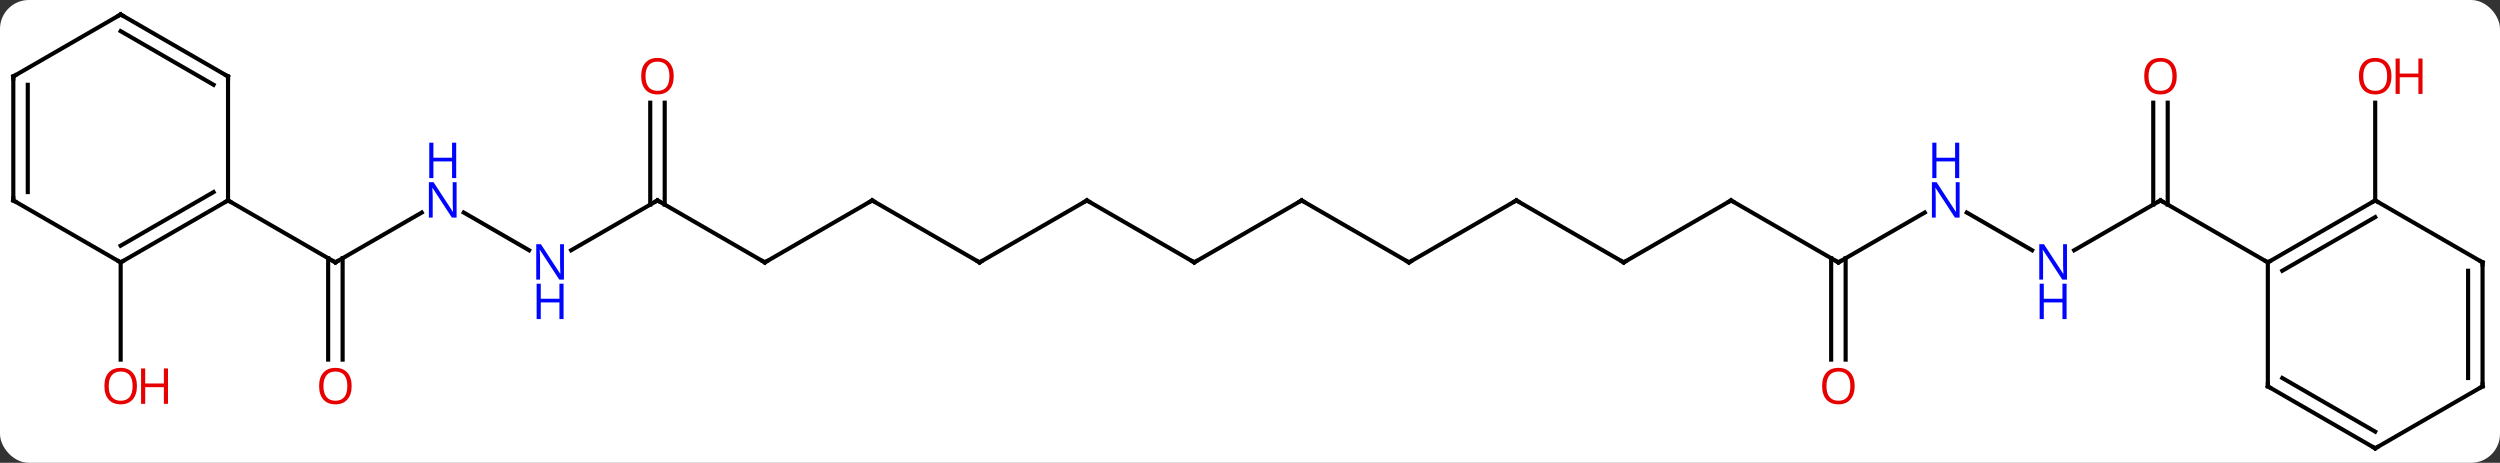 <svg width="605" viewBox="0 0 605 112" style="fill-opacity:1; color-rendering:auto; color-interpolation:auto; text-rendering:auto; stroke:black; stroke-linecap:square; stroke-miterlimit:10; shape-rendering:auto; stroke-opacity:1; fill:black; stroke-dasharray:none; font-weight:normal; stroke-width:1; font-family:'Open Sans'; font-style:normal; stroke-linejoin:miter; font-size:12; stroke-dashoffset:0; image-rendering:auto;" height="112" class="cas-substance-image" xmlns:xlink="http://www.w3.org/1999/xlink" xmlns="http://www.w3.org/2000/svg"><rect x="0" y="0" width="605" height="112" fill="#333333" stroke="none"/><svg class="cas-substance-single-component"><rect y="0" x="0" width="605" stroke="none" ry="7" rx="7" height="112" fill="white" class="cas-substance-group"/><svg y="0" x="0" width="605" viewBox="0 0 605 112" style="fill:black;" height="112" class="cas-substance-single-component-image"><svg><g><g transform="translate(302,56)" style="text-rendering:geometricPrecision; color-rendering:optimizeQuality; color-interpolation:linearRGB; stroke-linecap:butt; image-rendering:optimizeQuality;"><line y2="-4.565" y1="7.5" x2="-199.94" x1="-220.836" style="fill:none;"/><line y2="31.023" y1="6.49" x2="-222.586" x1="-222.586" style="fill:none;"/><line y2="31.023" y1="6.49" x2="-219.086" x1="-219.086" style="fill:none;"/><line y2="-7.5" y1="7.5" x2="-246.816" x1="-220.836" style="fill:none;"/><line y2="4.565" y1="-4.565" x2="-173.96" x1="-189.772" style="fill:none;"/><line y2="-7.5" y1="4.565" x2="-142.893" x1="-163.792" style="fill:none;"/><line y2="7.5" y1="-7.5" x2="-116.913" x1="-142.893" style="fill:none;"/><line y2="-31.148" y1="-6.49" x2="-141.143" x1="-141.143" style="fill:none;"/><line y2="-31.148" y1="-6.49" x2="-144.643" x1="-144.643" style="fill:none;"/><line y2="-7.5" y1="7.5" x2="-90.933" x1="-116.913" style="fill:none;"/><line y2="7.5" y1="-7.5" x2="-64.953" x1="-90.933" style="fill:none;"/><line y2="-7.5" y1="7.5" x2="-38.97" x1="-64.953" style="fill:none;"/><line y2="7.5" y1="-7.5" x2="-12.99" x1="-38.97" style="fill:none;"/><line y2="-7.5" y1="7.5" x2="12.99" x1="-12.99" style="fill:none;"/><line y2="7.5" y1="-7.5" x2="38.97" x1="12.99" style="fill:none;"/><line y2="-7.5" y1="7.5" x2="64.953" x1="38.97" style="fill:none;"/><line y2="7.5" y1="-7.5" x2="90.933" x1="64.953" style="fill:none;"/><line y2="-7.5" y1="7.5" x2="116.913" x1="90.933" style="fill:none;"/><line y2="7.5" y1="-7.5" x2="142.893" x1="116.913" style="fill:none;"/><line y2="-4.565" y1="7.5" x2="163.792" x1="142.893" style="fill:none;"/><line y2="31.023" y1="6.49" x2="141.143" x1="141.143" style="fill:none;"/><line y2="31.023" y1="6.49" x2="144.643" x1="144.643" style="fill:none;"/><line y2="4.565" y1="-4.565" x2="189.772" x1="173.96" style="fill:none;"/><line y2="-7.5" y1="4.565" x2="220.836" x1="199.94" style="fill:none;"/><line y2="-31.148" y1="-6.49" x2="222.586" x1="222.586" style="fill:none;"/><line y2="-31.148" y1="-6.49" x2="219.086" x1="219.086" style="fill:none;"/><line y2="7.5" y1="-7.5" x2="246.816" x1="220.836" style="fill:none;"/><line y2="7.5" y1="31.023" x2="-272.799" x1="-272.799" style="fill:none;"/><line y2="-7.5" y1="-31.148" x2="272.799" x1="272.799" style="fill:none;"/><line y2="7.5" y1="-7.5" x2="-272.799" x1="-246.816" style="fill:none;"/><line y2="3.458" y1="-9.521" x2="-272.799" x1="-250.316" style="fill:none;"/><line y2="-37.5" y1="-7.5" x2="-246.816" x1="-246.816" style="fill:none;"/><line y2="-7.5" y1="7.5" x2="-298.779" x1="-272.799" style="fill:none;"/><line y2="-52.5" y1="-37.5" x2="-272.799" x1="-246.816" style="fill:none;"/><line y2="-48.459" y1="-35.479" x2="-272.799" x1="-250.316" style="fill:none;"/><line y2="-37.5" y1="-7.5" x2="-298.779" x1="-298.779" style="fill:none;"/><line y2="-35.479" y1="-9.521" x2="-295.279" x1="-295.279" style="fill:none;"/><line y2="-37.5" y1="-52.5" x2="-298.779" x1="-272.799" style="fill:none;"/><line y2="-7.5" y1="7.5" x2="272.799" x1="246.816" style="fill:none;"/><line y2="-3.458" y1="9.521" x2="272.799" x1="250.316" style="fill:none;"/><line y2="37.5" y1="7.5" x2="246.816" x1="246.816" style="fill:none;"/><line y2="7.5" y1="-7.5" x2="298.779" x1="272.799" style="fill:none;"/><line y2="52.5" y1="37.5" x2="272.799" x1="246.816" style="fill:none;"/><line y2="48.459" y1="35.479" x2="272.799" x1="250.316" style="fill:none;"/><line y2="37.5" y1="7.5" x2="298.779" x1="298.779" style="fill:none;"/><line y2="35.479" y1="9.521" x2="295.279" x1="295.279" style="fill:none;"/><line y2="37.5" y1="52.5" x2="298.779" x1="272.799" style="fill:none;"/><path style="fill:none; stroke-miterlimit:5;" d="M-220.403 7.25 L-220.836 7.5 L-221.269 7.25"/></g><g transform="translate(302,56)" style="stroke-linecap:butt; fill:rgb(0,5,255); text-rendering:geometricPrecision; color-rendering:optimizeQuality; image-rendering:optimizeQuality; font-family:'Open Sans'; stroke:rgb(0,5,255); color-interpolation:linearRGB; stroke-miterlimit:5;"><path style="stroke:none;" d="M-191.504 -3.344 L-192.645 -3.344 L-197.333 -10.531 L-197.379 -10.531 Q-197.286 -9.266 -197.286 -8.219 L-197.286 -3.344 L-198.208 -3.344 L-198.208 -11.906 L-197.083 -11.906 L-192.411 -4.75 L-192.364 -4.75 Q-192.364 -4.906 -192.411 -5.766 Q-192.458 -6.625 -192.442 -7 L-192.442 -11.906 L-191.504 -11.906 L-191.504 -3.344 Z"/><path style="stroke:none;" d="M-191.598 -12.906 L-192.598 -12.906 L-192.598 -16.938 L-197.114 -16.938 L-197.114 -12.906 L-198.114 -12.906 L-198.114 -21.469 L-197.114 -21.469 L-197.114 -17.828 L-192.598 -17.828 L-192.598 -21.469 L-191.598 -21.469 L-191.598 -12.906 Z"/><path style="fill:rgb(230,0,0); stroke:none;" d="M-216.899 37.43 Q-216.899 39.492 -217.938 40.672 Q-218.977 41.852 -220.82 41.852 Q-222.711 41.852 -223.742 40.688 Q-224.774 39.523 -224.774 37.414 Q-224.774 35.32 -223.742 34.172 Q-222.711 33.023 -220.82 33.023 Q-218.961 33.023 -217.93 34.195 Q-216.899 35.367 -216.899 37.43 ZM-223.727 37.43 Q-223.727 39.164 -222.984 40.07 Q-222.242 40.977 -220.82 40.977 Q-219.399 40.977 -218.672 40.078 Q-217.945 39.18 -217.945 37.43 Q-217.945 35.695 -218.672 34.805 Q-219.399 33.914 -220.82 33.914 Q-222.242 33.914 -222.984 34.812 Q-223.727 35.711 -223.727 37.43 Z"/><path style="stroke:none;" d="M-165.524 11.656 L-166.665 11.656 L-171.353 4.469 L-171.399 4.469 Q-171.306 5.734 -171.306 6.781 L-171.306 11.656 L-172.228 11.656 L-172.228 3.094 L-171.103 3.094 L-166.431 10.25 L-166.384 10.25 Q-166.384 10.094 -166.431 9.234 Q-166.478 8.375 -166.462 8 L-166.462 3.094 L-165.524 3.094 L-165.524 11.656 Z"/><path style="stroke:none;" d="M-165.618 21.219 L-166.618 21.219 L-166.618 17.188 L-171.134 17.188 L-171.134 21.219 L-172.134 21.219 L-172.134 12.656 L-171.134 12.656 L-171.134 16.297 L-166.618 16.297 L-166.618 12.656 L-165.618 12.656 L-165.618 21.219 Z"/><path style="fill:none; stroke:black;" d="M-143.326 -7.25 L-142.893 -7.5 L-142.46 -7.25"/><path style="fill:none; stroke:black;" d="M-117.346 7.25 L-116.913 7.5 L-116.48 7.25"/><path style="fill:rgb(230,0,0); stroke:none;" d="M-138.956 -37.57 Q-138.956 -35.508 -139.995 -34.328 Q-141.034 -33.148 -142.877 -33.148 Q-144.768 -33.148 -145.799 -34.312 Q-146.831 -35.477 -146.831 -37.586 Q-146.831 -39.68 -145.799 -40.828 Q-144.768 -41.977 -142.877 -41.977 Q-141.018 -41.977 -139.987 -40.805 Q-138.956 -39.633 -138.956 -37.57 ZM-145.784 -37.57 Q-145.784 -35.836 -145.041 -34.93 Q-144.299 -34.023 -142.877 -34.023 Q-141.456 -34.023 -140.729 -34.922 Q-140.002 -35.82 -140.002 -37.57 Q-140.002 -39.305 -140.729 -40.195 Q-141.456 -41.086 -142.877 -41.086 Q-144.299 -41.086 -145.041 -40.188 Q-145.784 -39.289 -145.784 -37.57 Z"/><path style="fill:none; stroke:black;" d="M-91.366 -7.25 L-90.933 -7.5 L-90.5 -7.25"/><path style="fill:none; stroke:black;" d="M-65.386 7.25 L-64.953 7.5 L-64.52 7.25"/><path style="fill:none; stroke:black;" d="M-39.403 -7.25 L-38.97 -7.5 L-38.537 -7.25"/><path style="fill:none; stroke:black;" d="M-13.423 7.25 L-12.99 7.5 L-12.557 7.25"/><path style="fill:none; stroke:black;" d="M12.557 -7.25 L12.99 -7.5 L13.423 -7.25"/><path style="fill:none; stroke:black;" d="M38.537 7.25 L38.97 7.5 L39.403 7.25"/><path style="fill:none; stroke:black;" d="M64.52 -7.25 L64.953 -7.5 L65.386 -7.25"/><path style="fill:none; stroke:black;" d="M90.5 7.25 L90.933 7.5 L91.366 7.25"/><path style="fill:none; stroke:black;" d="M116.48 -7.25 L116.913 -7.5 L117.346 -7.25"/><path style="fill:none; stroke:black;" d="M142.46 7.25 L142.893 7.5 L143.326 7.25"/><path style="stroke:none;" d="M172.228 -3.344 L171.087 -3.344 L166.399 -10.531 L166.353 -10.531 Q166.446 -9.266 166.446 -8.219 L166.446 -3.344 L165.524 -3.344 L165.524 -11.906 L166.649 -11.906 L171.321 -4.75 L171.368 -4.75 Q171.368 -4.906 171.321 -5.766 Q171.274 -6.625 171.29 -7 L171.29 -11.906 L172.228 -11.906 L172.228 -3.344 Z"/><path style="stroke:none;" d="M172.134 -12.906 L171.134 -12.906 L171.134 -16.938 L166.618 -16.938 L166.618 -12.906 L165.618 -12.906 L165.618 -21.469 L166.618 -21.469 L166.618 -17.828 L171.134 -17.828 L171.134 -21.469 L172.134 -21.469 L172.134 -12.906 Z"/><path style="fill:rgb(230,0,0); stroke:none;" d="M146.831 37.43 Q146.831 39.492 145.791 40.672 Q144.752 41.852 142.909 41.852 Q141.018 41.852 139.987 40.688 Q138.956 39.523 138.956 37.414 Q138.956 35.32 139.987 34.172 Q141.018 33.023 142.909 33.023 Q144.768 33.023 145.799 34.195 Q146.831 35.367 146.831 37.43 ZM140.002 37.43 Q140.002 39.164 140.745 40.07 Q141.487 40.977 142.909 40.977 Q144.331 40.977 145.057 40.078 Q145.784 39.18 145.784 37.43 Q145.784 35.695 145.057 34.805 Q144.331 33.914 142.909 33.914 Q141.487 33.914 140.745 34.812 Q140.002 35.711 140.002 37.43 Z"/><path style="stroke:none;" d="M198.208 11.656 L197.067 11.656 L192.379 4.469 L192.333 4.469 Q192.426 5.734 192.426 6.781 L192.426 11.656 L191.504 11.656 L191.504 3.094 L192.629 3.094 L197.301 10.25 L197.348 10.25 Q197.348 10.094 197.301 9.234 Q197.254 8.375 197.27 8 L197.27 3.094 L198.208 3.094 L198.208 11.656 Z"/><path style="stroke:none;" d="M198.114 21.219 L197.114 21.219 L197.114 17.188 L192.598 17.188 L192.598 21.219 L191.598 21.219 L191.598 12.656 L192.598 12.656 L192.598 16.297 L197.114 16.297 L197.114 12.656 L198.114 12.656 L198.114 21.219 Z"/><path style="fill:none; stroke:black;" d="M220.403 -7.25 L220.836 -7.5 L221.269 -7.25"/><path style="fill:rgb(230,0,0); stroke:none;" d="M224.774 -37.57 Q224.774 -35.508 223.734 -34.328 Q222.695 -33.148 220.852 -33.148 Q218.961 -33.148 217.93 -34.312 Q216.899 -35.477 216.899 -37.586 Q216.899 -39.68 217.93 -40.828 Q218.961 -41.977 220.852 -41.977 Q222.711 -41.977 223.742 -40.805 Q224.774 -39.633 224.774 -37.57 ZM217.945 -37.57 Q217.945 -35.836 218.688 -34.93 Q219.43 -34.023 220.852 -34.023 Q222.274 -34.023 223 -34.922 Q223.727 -35.82 223.727 -37.57 Q223.727 -39.305 223 -40.195 Q222.274 -41.086 220.852 -41.086 Q219.43 -41.086 218.688 -40.188 Q217.945 -39.289 217.945 -37.57 Z"/><path style="fill:rgb(230,0,0); stroke:none;" d="M-268.861 37.43 Q-268.861 39.492 -269.901 40.672 Q-270.94 41.852 -272.783 41.852 Q-274.674 41.852 -275.705 40.688 Q-276.736 39.523 -276.736 37.414 Q-276.736 35.32 -275.705 34.172 Q-274.674 33.023 -272.783 33.023 Q-270.924 33.023 -269.893 34.195 Q-268.861 35.367 -268.861 37.43 ZM-275.69 37.43 Q-275.69 39.164 -274.947 40.07 Q-274.205 40.977 -272.783 40.977 Q-271.361 40.977 -270.635 40.078 Q-269.908 39.18 -269.908 37.43 Q-269.908 35.695 -270.635 34.805 Q-271.361 33.914 -272.783 33.914 Q-274.205 33.914 -274.947 34.812 Q-275.69 35.711 -275.69 37.43 Z"/><path style="fill:rgb(230,0,0); stroke:none;" d="M-261.346 41.727 L-262.346 41.727 L-262.346 37.695 L-266.861 37.695 L-266.861 41.727 L-267.861 41.727 L-267.861 33.164 L-266.861 33.164 L-266.861 36.805 L-262.346 36.805 L-262.346 33.164 L-261.346 33.164 L-261.346 41.727 Z"/><path style="fill:rgb(230,0,0); stroke:none;" d="M276.736 -37.57 Q276.736 -35.508 275.697 -34.328 Q274.658 -33.148 272.815 -33.148 Q270.924 -33.148 269.893 -34.312 Q268.861 -35.477 268.861 -37.586 Q268.861 -39.68 269.893 -40.828 Q270.924 -41.977 272.815 -41.977 Q274.674 -41.977 275.705 -40.805 Q276.736 -39.633 276.736 -37.57 ZM269.908 -37.57 Q269.908 -35.836 270.651 -34.93 Q271.393 -34.023 272.815 -34.023 Q274.236 -34.023 274.963 -34.922 Q275.69 -35.82 275.69 -37.57 Q275.69 -39.305 274.963 -40.195 Q274.236 -41.086 272.815 -41.086 Q271.393 -41.086 270.651 -40.188 Q269.908 -39.289 269.908 -37.57 Z"/><path style="fill:rgb(230,0,0); stroke:none;" d="M284.252 -33.273 L283.252 -33.273 L283.252 -37.305 L278.736 -37.305 L278.736 -33.273 L277.736 -33.273 L277.736 -41.836 L278.736 -41.836 L278.736 -38.195 L283.252 -38.195 L283.252 -41.836 L284.252 -41.836 L284.252 -33.273 Z"/><path style="fill:none; stroke:black;" d="M-247.249 -7.25 L-246.816 -7.5 L-246.383 -7.25"/><path style="fill:none; stroke:black;" d="M-272.366 7.25 L-272.799 7.5 L-273.232 7.25"/><path style="fill:none; stroke:black;" d="M-246.816 -37 L-246.816 -37.5 L-247.249 -37.75"/><path style="fill:none; stroke:black;" d="M-298.346 -7.25 L-298.779 -7.5 L-298.779 -8"/><path style="fill:none; stroke:black;" d="M-272.366 -52.25 L-272.799 -52.5 L-273.232 -52.25"/><path style="fill:none; stroke:black;" d="M-298.779 -37 L-298.779 -37.5 L-298.346 -37.75"/><path style="fill:none; stroke:black;" d="M247.249 7.25 L246.816 7.5 L246.383 7.25"/><path style="fill:none; stroke:black;" d="M272.366 -7.25 L272.799 -7.5 L273.232 -7.25"/><path style="fill:none; stroke:black;" d="M246.816 37 L246.816 37.5 L247.249 37.75"/><path style="fill:none; stroke:black;" d="M298.346 7.25 L298.779 7.5 L298.779 8"/><path style="fill:none; stroke:black;" d="M272.366 52.25 L272.799 52.5 L273.232 52.25"/><path style="fill:none; stroke:black;" d="M298.779 37 L298.779 37.5 L298.346 37.75"/></g></g></svg></svg></svg></svg>